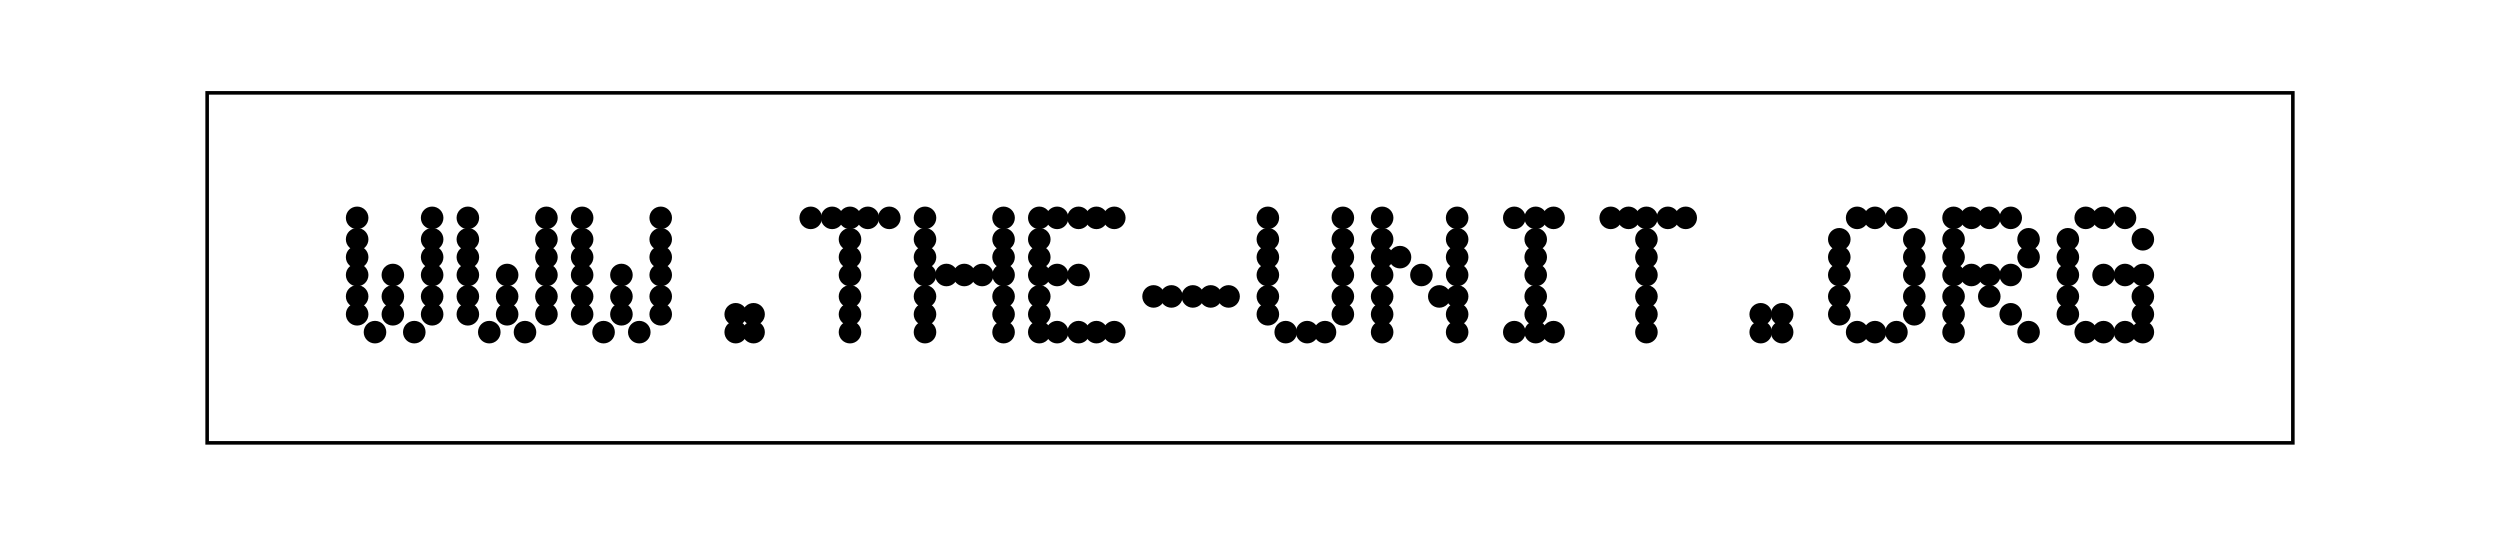 <svg width="700" height="150" viewbox = "0 0 700 150"  xmlns="http://www.w3.org/2000/svg">
<!--<json>{
  "glyph": "0332,0332,0332,0336,0331,0337,0224,0336,0336,0333,0336,0330,0333,0331,0336,0330,0337,0337,0330,0337,0210,01127,01127,01127,01056,01124,01110,01105,01055,01125,01116,01111,01124,01056,01117,01122,01107,",
  "x0": 350,
  "y0": 75,
  "unit": 97.43585500000007,
  "width": 700,
  "height": 150,
  "style": {
    "color0": "black",
    "fill0": "black",
    "line0": 1,
    "color1": "black",
    "fill1": "black",
    "line1": 3,
    "color2": "red",
    "fill2": "red",
    "line2": 1,
    "color3": "#FF7900",
    "fill3": "#FF7900",
    "line3": 1,
    "color4": "yellow",
    "fill4": "yellow",
    "line4": 1,
    "color5": "green",
    "fill5": "green",
    "line5": 1,
    "color6": "blue",
    "fill6": "blue",
    "line6": 1,
    "color7": "purple",
    "fill7": "purple",
    "line7": 1
  },
  "shapes": [
    "0220:0333,0342,",
    "0221:0316,0336,0313,0336,0220,0220,0220,0220,0220,0337,0342,0336,0220,0220,0220,0220,0333,0337,0342,0336,0337,0316,0337,0313,",
    "0222:0333,0342,0336,0332,0342,0336,0332,0342,0333,0333,0342,0336,0333,0342,0332,0332,0342,0332,0332,0342,0332,0332,0342,0332,0337,0337,0337,0333,",
    "0223:0222,0222,0222,0222,0222,0222,0334,0222,0334,0221,0221,0221,0221,0221,0221,0334,0221,0334,",
    "0224:0362,0203,0335,0203,0203,0203,0203,0203,0203,0335,0203,0335,0203,0203,0203,0203,0203,0203,0354,0335,",
    "0225:0223,0322,0224,",
    "0226:0221,0342,",
    "0227:0336,0336,0336,0336,0347,0337,0337,0337,0337,",
    "0230:0226,0226,0226,0226,0226,0226,0226,0226,0226,0226,0226,0226,0226,0226,0226,0334,0226,0226,0334,0226,0226,0226,0226,0226,0226,0226,0226,0226,0226,0226,0226,0226,0226,0226,0334,0226,0226,0330,0332,0201,0201,0201,0201,0201,0201,0201,0201,0201,0201,0201,0201,0201,0331,0331,0331,0331,0227,0331,0331,0331,0331,0331,0227,0331,0331,0331,0331,0331,0334,0331,",
    "0231:0362,0203,0203,0335,0203,0203,0203,0203,0203,0203,0203,0203,0203,0203,0203,0203,0203,0203,0203,0335,0203,0203,0335,0203,0203,0203,0203,0203,0203,0203,0203,0203,0203,0203,0203,0203,0203,0203,0354,0335,",
    "0232:0320,0230,0322,0231,",
    "0234:0127,0127,0127,056,0124,0110,0105,055,0125,0116,0111,0124,056,0117,0122,0107,0365,",
    "0235:0225,0370,0336,0336,0320,0330,0333,0333,0330,0333,0333,0333,0330,0333,0332,0336,0332,0336,0332,0332,0332,0332,0332,0332,0332,0332,0337,0337,0211,0333,0333,0333,0331,0336,0333,0333,0333,0333,0333,0330,0177,01127,01127,01127,01056,01124,01110,01105,01055,01125,01116,01111,01124,01056,01117,01122,01107,0371,",
    "0236:0336,0232,0370,0336,0336,0320,0330,0333,0333,0330,0333,0333,0333,0330,0333,0332,0336,0332,0336,0332,0332,0332,0332,0332,0332,0332,0332,0337,0337,0211,0333,0333,0333,0331,0336,0333,0333,0333,0333,0333,0330,0177,0337,0330,0330,0333,0333,0330,0333,0333,0333,0333,0333,0333,0333,0333,0333,0333,0337,0210,0210,0210,0333,0336,0331,0332,0337,0332,0332,0336,0333,0337,01127,01127,01127,01056,01124,01110,01105,01055,01125,01116,01111,01124,01056,01117,01122,01107,0371,0337,",
    "0237:0333,0330,0333,0320,0331,0333,0336,0330,0333,0332,0332,0332,0332,0332,0332,0336,0331,0333,0337,0234,0332,0336,0331,0332,0337,0337,0337,",
    "01220:0333,0200,0332,0336,0220,0333,0337,",
    "01221:0221,0200,",
    "01222:0222,0200,",
    "01223:0333,0200,0332,0336,0330,0336,0336,0331,0333,0330,0223,0331,0331,0331,0331,0332,0337,0337,0337,0333,",
    "01224:0333,0200,0332,0336,0330,0336,0336,0331,0333,0330,0224,0332,0337,0337,0331,0337,0333,",
    "01225:0333,0200,0332,0336,0330,0336,0331,0333,0330,0336,0331,0332,0225,0332,0330,0337,0337,0331,0337,0333,0320,",
    "01226:0333,0200,0332,0226,",
    "01227:0333,0200,0336,0330,0332,0227,0331,0333,0337,",
    "01230:0333,0330,0332,0336,0331,0333,0336,0230,0337,0331,0333,0337,0336,0333,0337,0333,0333,0333,",
    "01231:0336,0333,0231,0337,0333,0333,0333,0333,0333,0333,0333,0333,",
    "01232:0336,0333,0232,0337,0333,0333,0333,0333,0333,0333,0333,0333,0320,",
    "01233:0333,0200,",
    "01234:0333,0200,",
    "01235:0336,0333,0337,0235,0333,0333,0333,0333,0333,0333,0336,0333,0337,",
    "01236:0336,0333,0337,0236,0333,0333,0333,0333,0333,0333,0333,0333,",
    "01237:0333,0200,",
    "0240:0220,0336,0331,0333,0336,0321,0335,0342,0335,0335,0342,0335,0330,0330,0332,0332,0337,0337,",
    "01240:0333,0200,0336,0330,0332,0210,0240,0211,0333,0331,0337,",
    "0241:0220,0336,0321,0343,0332,0350,0335,0336,0342,0334,0334,0342,0335,0304,0337,0333,0337,",
    "01241:0333,0200,0336,0332,0330,0210,0241,0211,0333,0331,0337,",
    "0242:0220,0321,0336,0343,0333,0336,0350,0335,0342,0334,0334,0342,0335,0337,0304,0332,0337,",
    "01242:0333,0200,0336,0330,0332,0210,0242,0211,0333,0331,0337,",
    "0243:0220,0336,0331,0332,0336,0321,0343,0332,0350,0334,0336,0342,0335,0335,0342,0337,0334,0334,0335,0304,0332,0330,0330,0337,0337,0333,",
    "01243:0333,0200,0336,0330,0332,0210,0243,0211,0333,0331,0337,",
    "0244:0220,0336,0331,0333,0336,0321,0343,0333,0350,0336,0335,0342,0334,0334,0342,0335,0337,0304,0333,0330,0330,0337,0337,0332,",
    "01244:0333,0200,0336,0330,0332,0210,0244,0211,0333,0331,0337,",
    "0245:0210,0332,0332,0362,0335,0203,0203,0203,0203,0334,0203,0363,0332,0332,0331,0211,",
    "01245:0333,0200,0336,0330,0332,0336,0245,0337,0333,0331,0337,",
    "0246:0210,0332,0332,0335,0306,0336,0330,0335,0335,0335,0321,0362,0203,0335,0335,0203,0364,0331,0350,0335,0337,0366,0333,0333,0333,0333,0334,0334,0334,0334,0367,0335,0336,0342,0334,0334,0342,0330,0330,0330,0330,0335,0335,0335,0304,0337,0211,",
    "01246:0333,0200,0336,0330,0332,0336,0246,",
    "0247:0330,0332,0336,0332,0336,0221,0333,0333,0333,0222,0333,0333,0333,0223,0333,0333,0333,0225,0333,0331,0331,0331,0332,0332,0332,0332,0332,0332,0332,0332,0332,0332,0332,0332,0333,0333,0226,0331,0331,0331,0333,0333,0333,0333,0333,0333,0333,0333,0333,0333,0333,0333,0333,0330,0333,0330,0330,0333,0330,0331,0332,0332,0332,0332,0332,0332,0332,0332,0332,0332,0332,0332,0227,0333,0333,0333,0230,0333,0331,0331,0331,0331,0332,0332,0332,0330,0332,0332,0332,0332,0332,0332,0333,0333,0231,0333,0333,0333,0232,0331,0333,0330,0333,0333,0233,0333,0333,0333,0234,0330,0330,0332,0330,0332,0332,0337,0337,",
    "01247:0333,0200,0336,0330,0332,0220,0336,0247,0337,0331,0333,0337,"
  ]
}</json>-->	<path d = "M58 124 L58 26 L155 26 L253 26 L350 26 L447 26 L545 26 L642 26 L642 124 L545 124 L447 124 L350 124 L253 124 L155 124 L58 124 Z" stroke = "#000000" stroke-width = "1" fill = "none" />    <circle cx="100" cy = "88" r = "2.661" stroke = "#000000" stroke-width = "1" fill = "#000000" />
    <circle cx="100" cy = "83" r = "2.661" stroke = "#000000" stroke-width = "1" fill = "#000000" />
    <circle cx="100" cy = "77" r = "2.661" stroke = "#000000" stroke-width = "1" fill = "#000000" />
    <circle cx="100" cy = "72" r = "2.661" stroke = "#000000" stroke-width = "1" fill = "#000000" />
    <circle cx="100" cy = "67" r = "2.661" stroke = "#000000" stroke-width = "1" fill = "#000000" />
    <circle cx="100" cy = "61" r = "2.661" stroke = "#000000" stroke-width = "1" fill = "#000000" />
    <circle cx="105" cy = "93" r = "2.661" stroke = "#000000" stroke-width = "1" fill = "#000000" />
    <circle cx="110" cy = "88" r = "2.661" stroke = "#000000" stroke-width = "1" fill = "#000000" />
    <circle cx="110" cy = "83" r = "2.661" stroke = "#000000" stroke-width = "1" fill = "#000000" />
    <circle cx="110" cy = "77" r = "2.661" stroke = "#000000" stroke-width = "1" fill = "#000000" />
    <circle cx="116" cy = "93" r = "2.661" stroke = "#000000" stroke-width = "1" fill = "#000000" />
    <circle cx="121" cy = "88" r = "2.661" stroke = "#000000" stroke-width = "1" fill = "#000000" />
    <circle cx="121" cy = "83" r = "2.661" stroke = "#000000" stroke-width = "1" fill = "#000000" />
    <circle cx="121" cy = "77" r = "2.661" stroke = "#000000" stroke-width = "1" fill = "#000000" />
    <circle cx="121" cy = "72" r = "2.661" stroke = "#000000" stroke-width = "1" fill = "#000000" />
    <circle cx="121" cy = "67" r = "2.661" stroke = "#000000" stroke-width = "1" fill = "#000000" />
    <circle cx="121" cy = "61" r = "2.661" stroke = "#000000" stroke-width = "1" fill = "#000000" />
    <circle cx="131" cy = "88" r = "2.661" stroke = "#000000" stroke-width = "1" fill = "#000000" />
    <circle cx="131" cy = "83" r = "2.661" stroke = "#000000" stroke-width = "1" fill = "#000000" />
    <circle cx="131" cy = "77" r = "2.661" stroke = "#000000" stroke-width = "1" fill = "#000000" />
    <circle cx="131" cy = "72" r = "2.661" stroke = "#000000" stroke-width = "1" fill = "#000000" />
    <circle cx="131" cy = "67" r = "2.661" stroke = "#000000" stroke-width = "1" fill = "#000000" />
    <circle cx="131" cy = "61" r = "2.661" stroke = "#000000" stroke-width = "1" fill = "#000000" />
    <circle cx="137" cy = "93" r = "2.661" stroke = "#000000" stroke-width = "1" fill = "#000000" />
    <circle cx="142" cy = "88" r = "2.661" stroke = "#000000" stroke-width = "1" fill = "#000000" />
    <circle cx="142" cy = "83" r = "2.661" stroke = "#000000" stroke-width = "1" fill = "#000000" />
    <circle cx="142" cy = "77" r = "2.661" stroke = "#000000" stroke-width = "1" fill = "#000000" />
    <circle cx="147" cy = "93" r = "2.661" stroke = "#000000" stroke-width = "1" fill = "#000000" />
    <circle cx="153" cy = "88" r = "2.661" stroke = "#000000" stroke-width = "1" fill = "#000000" />
    <circle cx="153" cy = "83" r = "2.661" stroke = "#000000" stroke-width = "1" fill = "#000000" />
    <circle cx="153" cy = "77" r = "2.661" stroke = "#000000" stroke-width = "1" fill = "#000000" />
    <circle cx="153" cy = "72" r = "2.661" stroke = "#000000" stroke-width = "1" fill = "#000000" />
    <circle cx="153" cy = "67" r = "2.661" stroke = "#000000" stroke-width = "1" fill = "#000000" />
    <circle cx="153" cy = "61" r = "2.661" stroke = "#000000" stroke-width = "1" fill = "#000000" />
    <circle cx="163" cy = "88" r = "2.661" stroke = "#000000" stroke-width = "1" fill = "#000000" />
    <circle cx="163" cy = "83" r = "2.661" stroke = "#000000" stroke-width = "1" fill = "#000000" />
    <circle cx="163" cy = "77" r = "2.661" stroke = "#000000" stroke-width = "1" fill = "#000000" />
    <circle cx="163" cy = "72" r = "2.661" stroke = "#000000" stroke-width = "1" fill = "#000000" />
    <circle cx="163" cy = "67" r = "2.661" stroke = "#000000" stroke-width = "1" fill = "#000000" />
    <circle cx="163" cy = "61" r = "2.661" stroke = "#000000" stroke-width = "1" fill = "#000000" />
    <circle cx="169" cy = "93" r = "2.661" stroke = "#000000" stroke-width = "1" fill = "#000000" />
    <circle cx="174" cy = "88" r = "2.661" stroke = "#000000" stroke-width = "1" fill = "#000000" />
    <circle cx="174" cy = "83" r = "2.661" stroke = "#000000" stroke-width = "1" fill = "#000000" />
    <circle cx="174" cy = "77" r = "2.661" stroke = "#000000" stroke-width = "1" fill = "#000000" />
    <circle cx="179" cy = "93" r = "2.661" stroke = "#000000" stroke-width = "1" fill = "#000000" />
    <circle cx="185" cy = "88" r = "2.661" stroke = "#000000" stroke-width = "1" fill = "#000000" />
    <circle cx="185" cy = "83" r = "2.661" stroke = "#000000" stroke-width = "1" fill = "#000000" />
    <circle cx="185" cy = "77" r = "2.661" stroke = "#000000" stroke-width = "1" fill = "#000000" />
    <circle cx="185" cy = "72" r = "2.661" stroke = "#000000" stroke-width = "1" fill = "#000000" />
    <circle cx="185" cy = "67" r = "2.661" stroke = "#000000" stroke-width = "1" fill = "#000000" />
    <circle cx="185" cy = "61" r = "2.661" stroke = "#000000" stroke-width = "1" fill = "#000000" />
    <circle cx="206" cy = "93" r = "2.661" stroke = "#000000" stroke-width = "1" fill = "#000000" />
    <circle cx="206" cy = "88" r = "2.661" stroke = "#000000" stroke-width = "1" fill = "#000000" />
    <circle cx="211" cy = "88" r = "2.661" stroke = "#000000" stroke-width = "1" fill = "#000000" />
    <circle cx="211" cy = "93" r = "2.661" stroke = "#000000" stroke-width = "1" fill = "#000000" />
    <circle cx="227" cy = "61" r = "2.661" stroke = "#000000" stroke-width = "1" fill = "#000000" />
    <circle cx="233" cy = "61" r = "2.661" stroke = "#000000" stroke-width = "1" fill = "#000000" />
    <circle cx="238" cy = "61" r = "2.661" stroke = "#000000" stroke-width = "1" fill = "#000000" />
    <circle cx="243" cy = "61" r = "2.661" stroke = "#000000" stroke-width = "1" fill = "#000000" />
    <circle cx="249" cy = "61" r = "2.661" stroke = "#000000" stroke-width = "1" fill = "#000000" />
    <circle cx="238" cy = "67" r = "2.661" stroke = "#000000" stroke-width = "1" fill = "#000000" />
    <circle cx="238" cy = "72" r = "2.661" stroke = "#000000" stroke-width = "1" fill = "#000000" />
    <circle cx="238" cy = "77" r = "2.661" stroke = "#000000" stroke-width = "1" fill = "#000000" />
    <circle cx="238" cy = "83" r = "2.661" stroke = "#000000" stroke-width = "1" fill = "#000000" />
    <circle cx="238" cy = "88" r = "2.661" stroke = "#000000" stroke-width = "1" fill = "#000000" />
    <circle cx="238" cy = "93" r = "2.661" stroke = "#000000" stroke-width = "1" fill = "#000000" />
    <circle cx="259" cy = "93" r = "2.661" stroke = "#000000" stroke-width = "1" fill = "#000000" />
    <circle cx="259" cy = "88" r = "2.661" stroke = "#000000" stroke-width = "1" fill = "#000000" />
    <circle cx="259" cy = "83" r = "2.661" stroke = "#000000" stroke-width = "1" fill = "#000000" />
    <circle cx="259" cy = "77" r = "2.661" stroke = "#000000" stroke-width = "1" fill = "#000000" />
    <circle cx="259" cy = "72" r = "2.661" stroke = "#000000" stroke-width = "1" fill = "#000000" />
    <circle cx="259" cy = "67" r = "2.661" stroke = "#000000" stroke-width = "1" fill = "#000000" />
    <circle cx="259" cy = "61" r = "2.661" stroke = "#000000" stroke-width = "1" fill = "#000000" />
    <circle cx="265" cy = "77" r = "2.661" stroke = "#000000" stroke-width = "1" fill = "#000000" />
    <circle cx="270" cy = "77" r = "2.661" stroke = "#000000" stroke-width = "1" fill = "#000000" />
    <circle cx="275" cy = "77" r = "2.661" stroke = "#000000" stroke-width = "1" fill = "#000000" />
    <circle cx="281" cy = "77" r = "2.661" stroke = "#000000" stroke-width = "1" fill = "#000000" />
    <circle cx="281" cy = "72" r = "2.661" stroke = "#000000" stroke-width = "1" fill = "#000000" />
    <circle cx="281" cy = "67" r = "2.661" stroke = "#000000" stroke-width = "1" fill = "#000000" />
    <circle cx="281" cy = "61" r = "2.661" stroke = "#000000" stroke-width = "1" fill = "#000000" />
    <circle cx="281" cy = "83" r = "2.661" stroke = "#000000" stroke-width = "1" fill = "#000000" />
    <circle cx="281" cy = "88" r = "2.661" stroke = "#000000" stroke-width = "1" fill = "#000000" />
    <circle cx="281" cy = "93" r = "2.661" stroke = "#000000" stroke-width = "1" fill = "#000000" />
    <circle cx="291" cy = "93" r = "2.661" stroke = "#000000" stroke-width = "1" fill = "#000000" />
    <circle cx="291" cy = "88" r = "2.661" stroke = "#000000" stroke-width = "1" fill = "#000000" />
    <circle cx="291" cy = "83" r = "2.661" stroke = "#000000" stroke-width = "1" fill = "#000000" />
    <circle cx="291" cy = "77" r = "2.661" stroke = "#000000" stroke-width = "1" fill = "#000000" />
    <circle cx="291" cy = "72" r = "2.661" stroke = "#000000" stroke-width = "1" fill = "#000000" />
    <circle cx="291" cy = "67" r = "2.661" stroke = "#000000" stroke-width = "1" fill = "#000000" />
    <circle cx="291" cy = "61" r = "2.661" stroke = "#000000" stroke-width = "1" fill = "#000000" />
    <circle cx="296" cy = "61" r = "2.661" stroke = "#000000" stroke-width = "1" fill = "#000000" />
    <circle cx="302" cy = "61" r = "2.661" stroke = "#000000" stroke-width = "1" fill = "#000000" />
    <circle cx="307" cy = "61" r = "2.661" stroke = "#000000" stroke-width = "1" fill = "#000000" />
    <circle cx="312" cy = "61" r = "2.661" stroke = "#000000" stroke-width = "1" fill = "#000000" />
    <circle cx="302" cy = "77" r = "2.661" stroke = "#000000" stroke-width = "1" fill = "#000000" />
    <circle cx="296" cy = "77" r = "2.661" stroke = "#000000" stroke-width = "1" fill = "#000000" />
    <circle cx="296" cy = "93" r = "2.661" stroke = "#000000" stroke-width = "1" fill = "#000000" />
    <circle cx="302" cy = "93" r = "2.661" stroke = "#000000" stroke-width = "1" fill = "#000000" />
    <circle cx="307" cy = "93" r = "2.661" stroke = "#000000" stroke-width = "1" fill = "#000000" />
    <circle cx="312" cy = "93" r = "2.661" stroke = "#000000" stroke-width = "1" fill = "#000000" />
    <circle cx="323" cy = "83" r = "2.661" stroke = "#000000" stroke-width = "1" fill = "#000000" />
    <circle cx="328" cy = "83" r = "2.661" stroke = "#000000" stroke-width = "1" fill = "#000000" />
    <circle cx="334" cy = "83" r = "2.661" stroke = "#000000" stroke-width = "1" fill = "#000000" />
    <circle cx="339" cy = "83" r = "2.661" stroke = "#000000" stroke-width = "1" fill = "#000000" />
    <circle cx="344" cy = "83" r = "2.661" stroke = "#000000" stroke-width = "1" fill = "#000000" />
    <circle cx="355" cy = "88" r = "2.661" stroke = "#000000" stroke-width = "1" fill = "#000000" />
    <circle cx="355" cy = "83" r = "2.661" stroke = "#000000" stroke-width = "1" fill = "#000000" />
    <circle cx="355" cy = "77" r = "2.661" stroke = "#000000" stroke-width = "1" fill = "#000000" />
    <circle cx="355" cy = "72" r = "2.661" stroke = "#000000" stroke-width = "1" fill = "#000000" />
    <circle cx="355" cy = "67" r = "2.661" stroke = "#000000" stroke-width = "1" fill = "#000000" />
    <circle cx="355" cy = "61" r = "2.661" stroke = "#000000" stroke-width = "1" fill = "#000000" />
    <circle cx="360" cy = "93" r = "2.661" stroke = "#000000" stroke-width = "1" fill = "#000000" />
    <circle cx="366" cy = "93" r = "2.661" stroke = "#000000" stroke-width = "1" fill = "#000000" />
    <circle cx="371" cy = "93" r = "2.661" stroke = "#000000" stroke-width = "1" fill = "#000000" />
    <circle cx="376" cy = "88" r = "2.661" stroke = "#000000" stroke-width = "1" fill = "#000000" />
    <circle cx="376" cy = "83" r = "2.661" stroke = "#000000" stroke-width = "1" fill = "#000000" />
    <circle cx="376" cy = "77" r = "2.661" stroke = "#000000" stroke-width = "1" fill = "#000000" />
    <circle cx="376" cy = "72" r = "2.661" stroke = "#000000" stroke-width = "1" fill = "#000000" />
    <circle cx="376" cy = "67" r = "2.661" stroke = "#000000" stroke-width = "1" fill = "#000000" />
    <circle cx="376" cy = "61" r = "2.661" stroke = "#000000" stroke-width = "1" fill = "#000000" />
    <circle cx="387" cy = "93" r = "2.661" stroke = "#000000" stroke-width = "1" fill = "#000000" />
    <circle cx="387" cy = "88" r = "2.661" stroke = "#000000" stroke-width = "1" fill = "#000000" />
    <circle cx="387" cy = "83" r = "2.661" stroke = "#000000" stroke-width = "1" fill = "#000000" />
    <circle cx="387" cy = "77" r = "2.661" stroke = "#000000" stroke-width = "1" fill = "#000000" />
    <circle cx="387" cy = "72" r = "2.661" stroke = "#000000" stroke-width = "1" fill = "#000000" />
    <circle cx="387" cy = "67" r = "2.661" stroke = "#000000" stroke-width = "1" fill = "#000000" />
    <circle cx="387" cy = "61" r = "2.661" stroke = "#000000" stroke-width = "1" fill = "#000000" />
    <circle cx="392" cy = "72" r = "2.661" stroke = "#000000" stroke-width = "1" fill = "#000000" />
    <circle cx="398" cy = "77" r = "2.661" stroke = "#000000" stroke-width = "1" fill = "#000000" />
    <circle cx="403" cy = "83" r = "2.661" stroke = "#000000" stroke-width = "1" fill = "#000000" />
    <circle cx="408" cy = "88" r = "2.661" stroke = "#000000" stroke-width = "1" fill = "#000000" />
    <circle cx="408" cy = "93" r = "2.661" stroke = "#000000" stroke-width = "1" fill = "#000000" />
    <circle cx="408" cy = "83" r = "2.661" stroke = "#000000" stroke-width = "1" fill = "#000000" />
    <circle cx="408" cy = "77" r = "2.661" stroke = "#000000" stroke-width = "1" fill = "#000000" />
    <circle cx="408" cy = "72" r = "2.661" stroke = "#000000" stroke-width = "1" fill = "#000000" />
    <circle cx="408" cy = "67" r = "2.661" stroke = "#000000" stroke-width = "1" fill = "#000000" />
    <circle cx="408" cy = "61" r = "2.661" stroke = "#000000" stroke-width = "1" fill = "#000000" />
    <circle cx="424" cy = "93" r = "2.661" stroke = "#000000" stroke-width = "1" fill = "#000000" />
    <circle cx="430" cy = "93" r = "2.661" stroke = "#000000" stroke-width = "1" fill = "#000000" />
    <circle cx="435" cy = "93" r = "2.661" stroke = "#000000" stroke-width = "1" fill = "#000000" />
    <circle cx="430" cy = "88" r = "2.661" stroke = "#000000" stroke-width = "1" fill = "#000000" />
    <circle cx="430" cy = "83" r = "2.661" stroke = "#000000" stroke-width = "1" fill = "#000000" />
    <circle cx="430" cy = "77" r = "2.661" stroke = "#000000" stroke-width = "1" fill = "#000000" />
    <circle cx="430" cy = "72" r = "2.661" stroke = "#000000" stroke-width = "1" fill = "#000000" />
    <circle cx="430" cy = "67" r = "2.661" stroke = "#000000" stroke-width = "1" fill = "#000000" />
    <circle cx="430" cy = "61" r = "2.661" stroke = "#000000" stroke-width = "1" fill = "#000000" />
    <circle cx="424" cy = "61" r = "2.661" stroke = "#000000" stroke-width = "1" fill = "#000000" />
    <circle cx="435" cy = "61" r = "2.661" stroke = "#000000" stroke-width = "1" fill = "#000000" />
    <circle cx="451" cy = "61" r = "2.661" stroke = "#000000" stroke-width = "1" fill = "#000000" />
    <circle cx="456" cy = "61" r = "2.661" stroke = "#000000" stroke-width = "1" fill = "#000000" />
    <circle cx="461" cy = "61" r = "2.661" stroke = "#000000" stroke-width = "1" fill = "#000000" />
    <circle cx="467" cy = "61" r = "2.661" stroke = "#000000" stroke-width = "1" fill = "#000000" />
    <circle cx="472" cy = "61" r = "2.661" stroke = "#000000" stroke-width = "1" fill = "#000000" />
    <circle cx="461" cy = "67" r = "2.661" stroke = "#000000" stroke-width = "1" fill = "#000000" />
    <circle cx="461" cy = "72" r = "2.661" stroke = "#000000" stroke-width = "1" fill = "#000000" />
    <circle cx="461" cy = "77" r = "2.661" stroke = "#000000" stroke-width = "1" fill = "#000000" />
    <circle cx="461" cy = "83" r = "2.661" stroke = "#000000" stroke-width = "1" fill = "#000000" />
    <circle cx="461" cy = "88" r = "2.661" stroke = "#000000" stroke-width = "1" fill = "#000000" />
    <circle cx="461" cy = "93" r = "2.661" stroke = "#000000" stroke-width = "1" fill = "#000000" />
    <circle cx="493" cy = "93" r = "2.661" stroke = "#000000" stroke-width = "1" fill = "#000000" />
    <circle cx="493" cy = "88" r = "2.661" stroke = "#000000" stroke-width = "1" fill = "#000000" />
    <circle cx="499" cy = "88" r = "2.661" stroke = "#000000" stroke-width = "1" fill = "#000000" />
    <circle cx="499" cy = "93" r = "2.661" stroke = "#000000" stroke-width = "1" fill = "#000000" />
    <circle cx="515" cy = "88" r = "2.661" stroke = "#000000" stroke-width = "1" fill = "#000000" />
    <circle cx="515" cy = "83" r = "2.661" stroke = "#000000" stroke-width = "1" fill = "#000000" />
    <circle cx="515" cy = "77" r = "2.661" stroke = "#000000" stroke-width = "1" fill = "#000000" />
    <circle cx="515" cy = "72" r = "2.661" stroke = "#000000" stroke-width = "1" fill = "#000000" />
    <circle cx="515" cy = "67" r = "2.661" stroke = "#000000" stroke-width = "1" fill = "#000000" />
    <circle cx="520" cy = "61" r = "2.661" stroke = "#000000" stroke-width = "1" fill = "#000000" />
    <circle cx="525" cy = "61" r = "2.661" stroke = "#000000" stroke-width = "1" fill = "#000000" />
    <circle cx="531" cy = "61" r = "2.661" stroke = "#000000" stroke-width = "1" fill = "#000000" />
    <circle cx="536" cy = "67" r = "2.661" stroke = "#000000" stroke-width = "1" fill = "#000000" />
    <circle cx="536" cy = "72" r = "2.661" stroke = "#000000" stroke-width = "1" fill = "#000000" />
    <circle cx="536" cy = "77" r = "2.661" stroke = "#000000" stroke-width = "1" fill = "#000000" />
    <circle cx="536" cy = "83" r = "2.661" stroke = "#000000" stroke-width = "1" fill = "#000000" />
    <circle cx="536" cy = "88" r = "2.661" stroke = "#000000" stroke-width = "1" fill = "#000000" />
    <circle cx="531" cy = "93" r = "2.661" stroke = "#000000" stroke-width = "1" fill = "#000000" />
    <circle cx="525" cy = "93" r = "2.661" stroke = "#000000" stroke-width = "1" fill = "#000000" />
    <circle cx="520" cy = "93" r = "2.661" stroke = "#000000" stroke-width = "1" fill = "#000000" />
    <circle cx="547" cy = "93" r = "2.661" stroke = "#000000" stroke-width = "1" fill = "#000000" />
    <circle cx="547" cy = "88" r = "2.661" stroke = "#000000" stroke-width = "1" fill = "#000000" />
    <circle cx="547" cy = "83" r = "2.661" stroke = "#000000" stroke-width = "1" fill = "#000000" />
    <circle cx="547" cy = "77" r = "2.661" stroke = "#000000" stroke-width = "1" fill = "#000000" />
    <circle cx="547" cy = "72" r = "2.661" stroke = "#000000" stroke-width = "1" fill = "#000000" />
    <circle cx="547" cy = "67" r = "2.661" stroke = "#000000" stroke-width = "1" fill = "#000000" />
    <circle cx="547" cy = "61" r = "2.661" stroke = "#000000" stroke-width = "1" fill = "#000000" />
    <circle cx="552" cy = "61" r = "2.661" stroke = "#000000" stroke-width = "1" fill = "#000000" />
    <circle cx="557" cy = "61" r = "2.661" stroke = "#000000" stroke-width = "1" fill = "#000000" />
    <circle cx="563" cy = "61" r = "2.661" stroke = "#000000" stroke-width = "1" fill = "#000000" />
    <circle cx="568" cy = "67" r = "2.661" stroke = "#000000" stroke-width = "1" fill = "#000000" />
    <circle cx="568" cy = "72" r = "2.661" stroke = "#000000" stroke-width = "1" fill = "#000000" />
    <circle cx="563" cy = "77" r = "2.661" stroke = "#000000" stroke-width = "1" fill = "#000000" />
    <circle cx="557" cy = "77" r = "2.661" stroke = "#000000" stroke-width = "1" fill = "#000000" />
    <circle cx="552" cy = "77" r = "2.661" stroke = "#000000" stroke-width = "1" fill = "#000000" />
    <circle cx="557" cy = "83" r = "2.661" stroke = "#000000" stroke-width = "1" fill = "#000000" />
    <circle cx="563" cy = "88" r = "2.661" stroke = "#000000" stroke-width = "1" fill = "#000000" />
    <circle cx="568" cy = "93" r = "2.661" stroke = "#000000" stroke-width = "1" fill = "#000000" />
    <circle cx="579" cy = "88" r = "2.661" stroke = "#000000" stroke-width = "1" fill = "#000000" />
    <circle cx="579" cy = "83" r = "2.661" stroke = "#000000" stroke-width = "1" fill = "#000000" />
    <circle cx="579" cy = "77" r = "2.661" stroke = "#000000" stroke-width = "1" fill = "#000000" />
    <circle cx="579" cy = "72" r = "2.661" stroke = "#000000" stroke-width = "1" fill = "#000000" />
    <circle cx="579" cy = "67" r = "2.661" stroke = "#000000" stroke-width = "1" fill = "#000000" />
    <circle cx="584" cy = "61" r = "2.661" stroke = "#000000" stroke-width = "1" fill = "#000000" />
    <circle cx="589" cy = "61" r = "2.661" stroke = "#000000" stroke-width = "1" fill = "#000000" />
    <circle cx="595" cy = "61" r = "2.661" stroke = "#000000" stroke-width = "1" fill = "#000000" />
    <circle cx="600" cy = "67" r = "2.661" stroke = "#000000" stroke-width = "1" fill = "#000000" />
    <circle cx="595" cy = "77" r = "2.661" stroke = "#000000" stroke-width = "1" fill = "#000000" />
    <circle cx="589" cy = "77" r = "2.661" stroke = "#000000" stroke-width = "1" fill = "#000000" />
    <circle cx="600" cy = "77" r = "2.661" stroke = "#000000" stroke-width = "1" fill = "#000000" />
    <circle cx="600" cy = "83" r = "2.661" stroke = "#000000" stroke-width = "1" fill = "#000000" />
    <circle cx="600" cy = "88" r = "2.661" stroke = "#000000" stroke-width = "1" fill = "#000000" />
    <circle cx="600" cy = "93" r = "2.661" stroke = "#000000" stroke-width = "1" fill = "#000000" />
    <circle cx="595" cy = "93" r = "2.661" stroke = "#000000" stroke-width = "1" fill = "#000000" />
    <circle cx="589" cy = "93" r = "2.661" stroke = "#000000" stroke-width = "1" fill = "#000000" />
    <circle cx="584" cy = "93" r = "2.661" stroke = "#000000" stroke-width = "1" fill = "#000000" />
</svg>